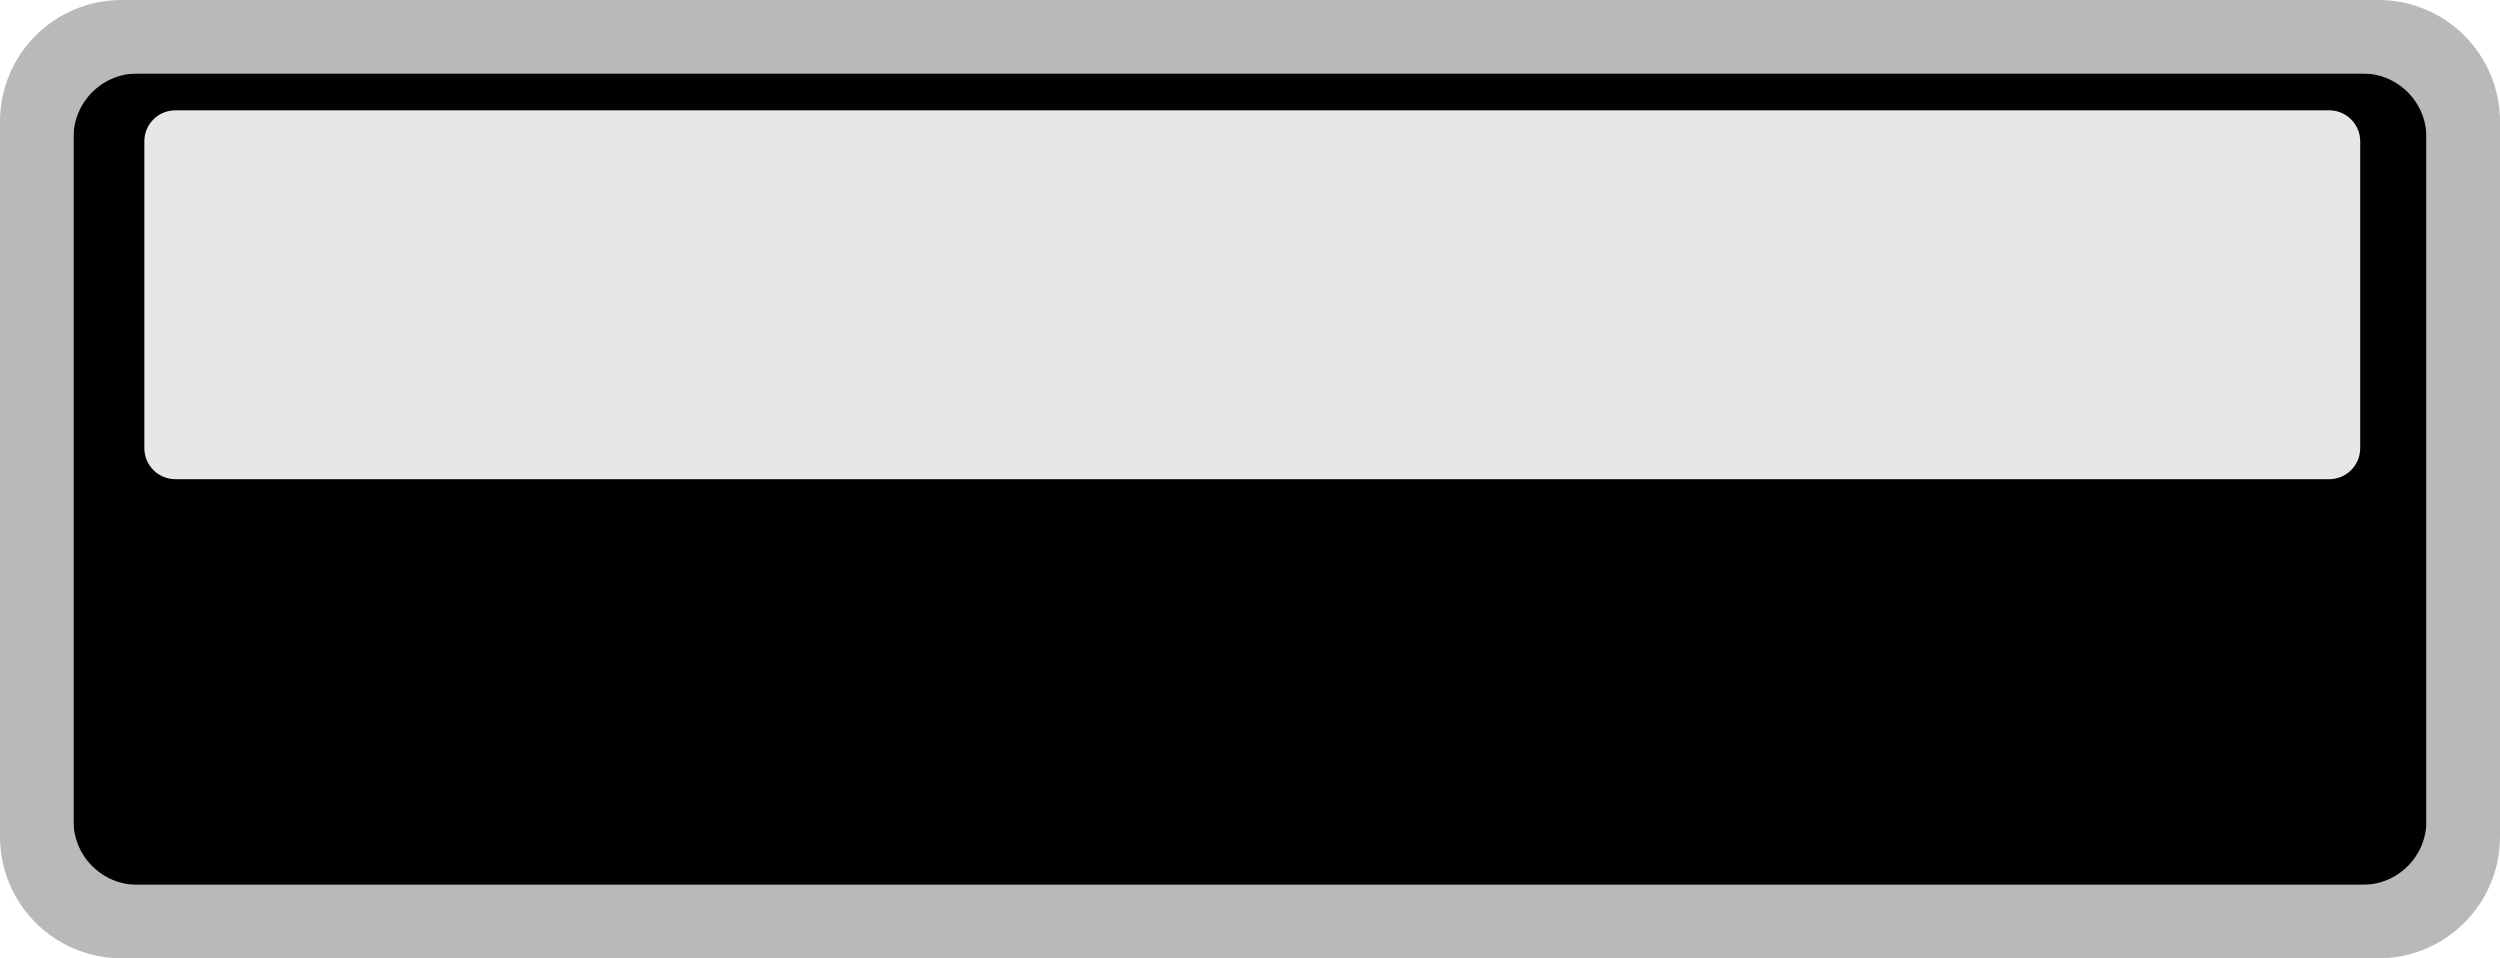 <?xml version="1.0" encoding="utf-8"?>
<!-- Generator: Adobe Illustrator 19.0.0, SVG Export Plug-In . SVG Version: 6.00 Build 0)  -->
<svg version="1.1" id="图层_1" xmlns="http://www.w3.org/2000/svg" xmlns:xlink="http://www.w3.org/1999/xlink" x="0px" y="0px"
	 width="34.016px" height="13.039px" viewBox="0 0 34.016 13.039" enable-background="new 0 0 34.016 13.039" xml:space="preserve">
<g id="XMLID_782_">
	<path id="XMLID_1030_" fill="#000200" stroke="#B9B9B9" stroke-miterlimit="10" d="M32.146,12.539H1.869
		c-0.756,0-1.369-0.613-1.369-1.369v-9.3C0.5,1.113,1.113,0.5,1.869,0.5h30.277c0.756,0,1.369,0.613,1.369,1.369v9.3
		C33.516,11.926,32.903,12.539,32.146,12.539z"/>
	<path id="XMLID_1031_" fill="#E7E7E7" d="M31.692,6.52H2.386c-0.233,0-0.422-0.189-0.422-0.422V1.923
		c0-0.233,0.189-0.422,0.422-0.422h29.306c0.233,0,0.422,0.189,0.422,0.422v4.175C32.114,6.331,31.925,6.52,31.692,6.52z"/>
	<path id="XMLID_1032_" fill="none" stroke="#B9B9B9" stroke-miterlimit="10" d="M32.362,12.539H1.654
		c-0.637,0-1.154-0.517-1.154-1.154V1.654C0.5,1.017,1.017,0.5,1.654,0.5h30.708c0.637,0,1.154,0.517,1.154,1.154v9.731
		C33.516,12.023,32.999,12.539,32.362,12.539z"/>
</g>
</svg>
